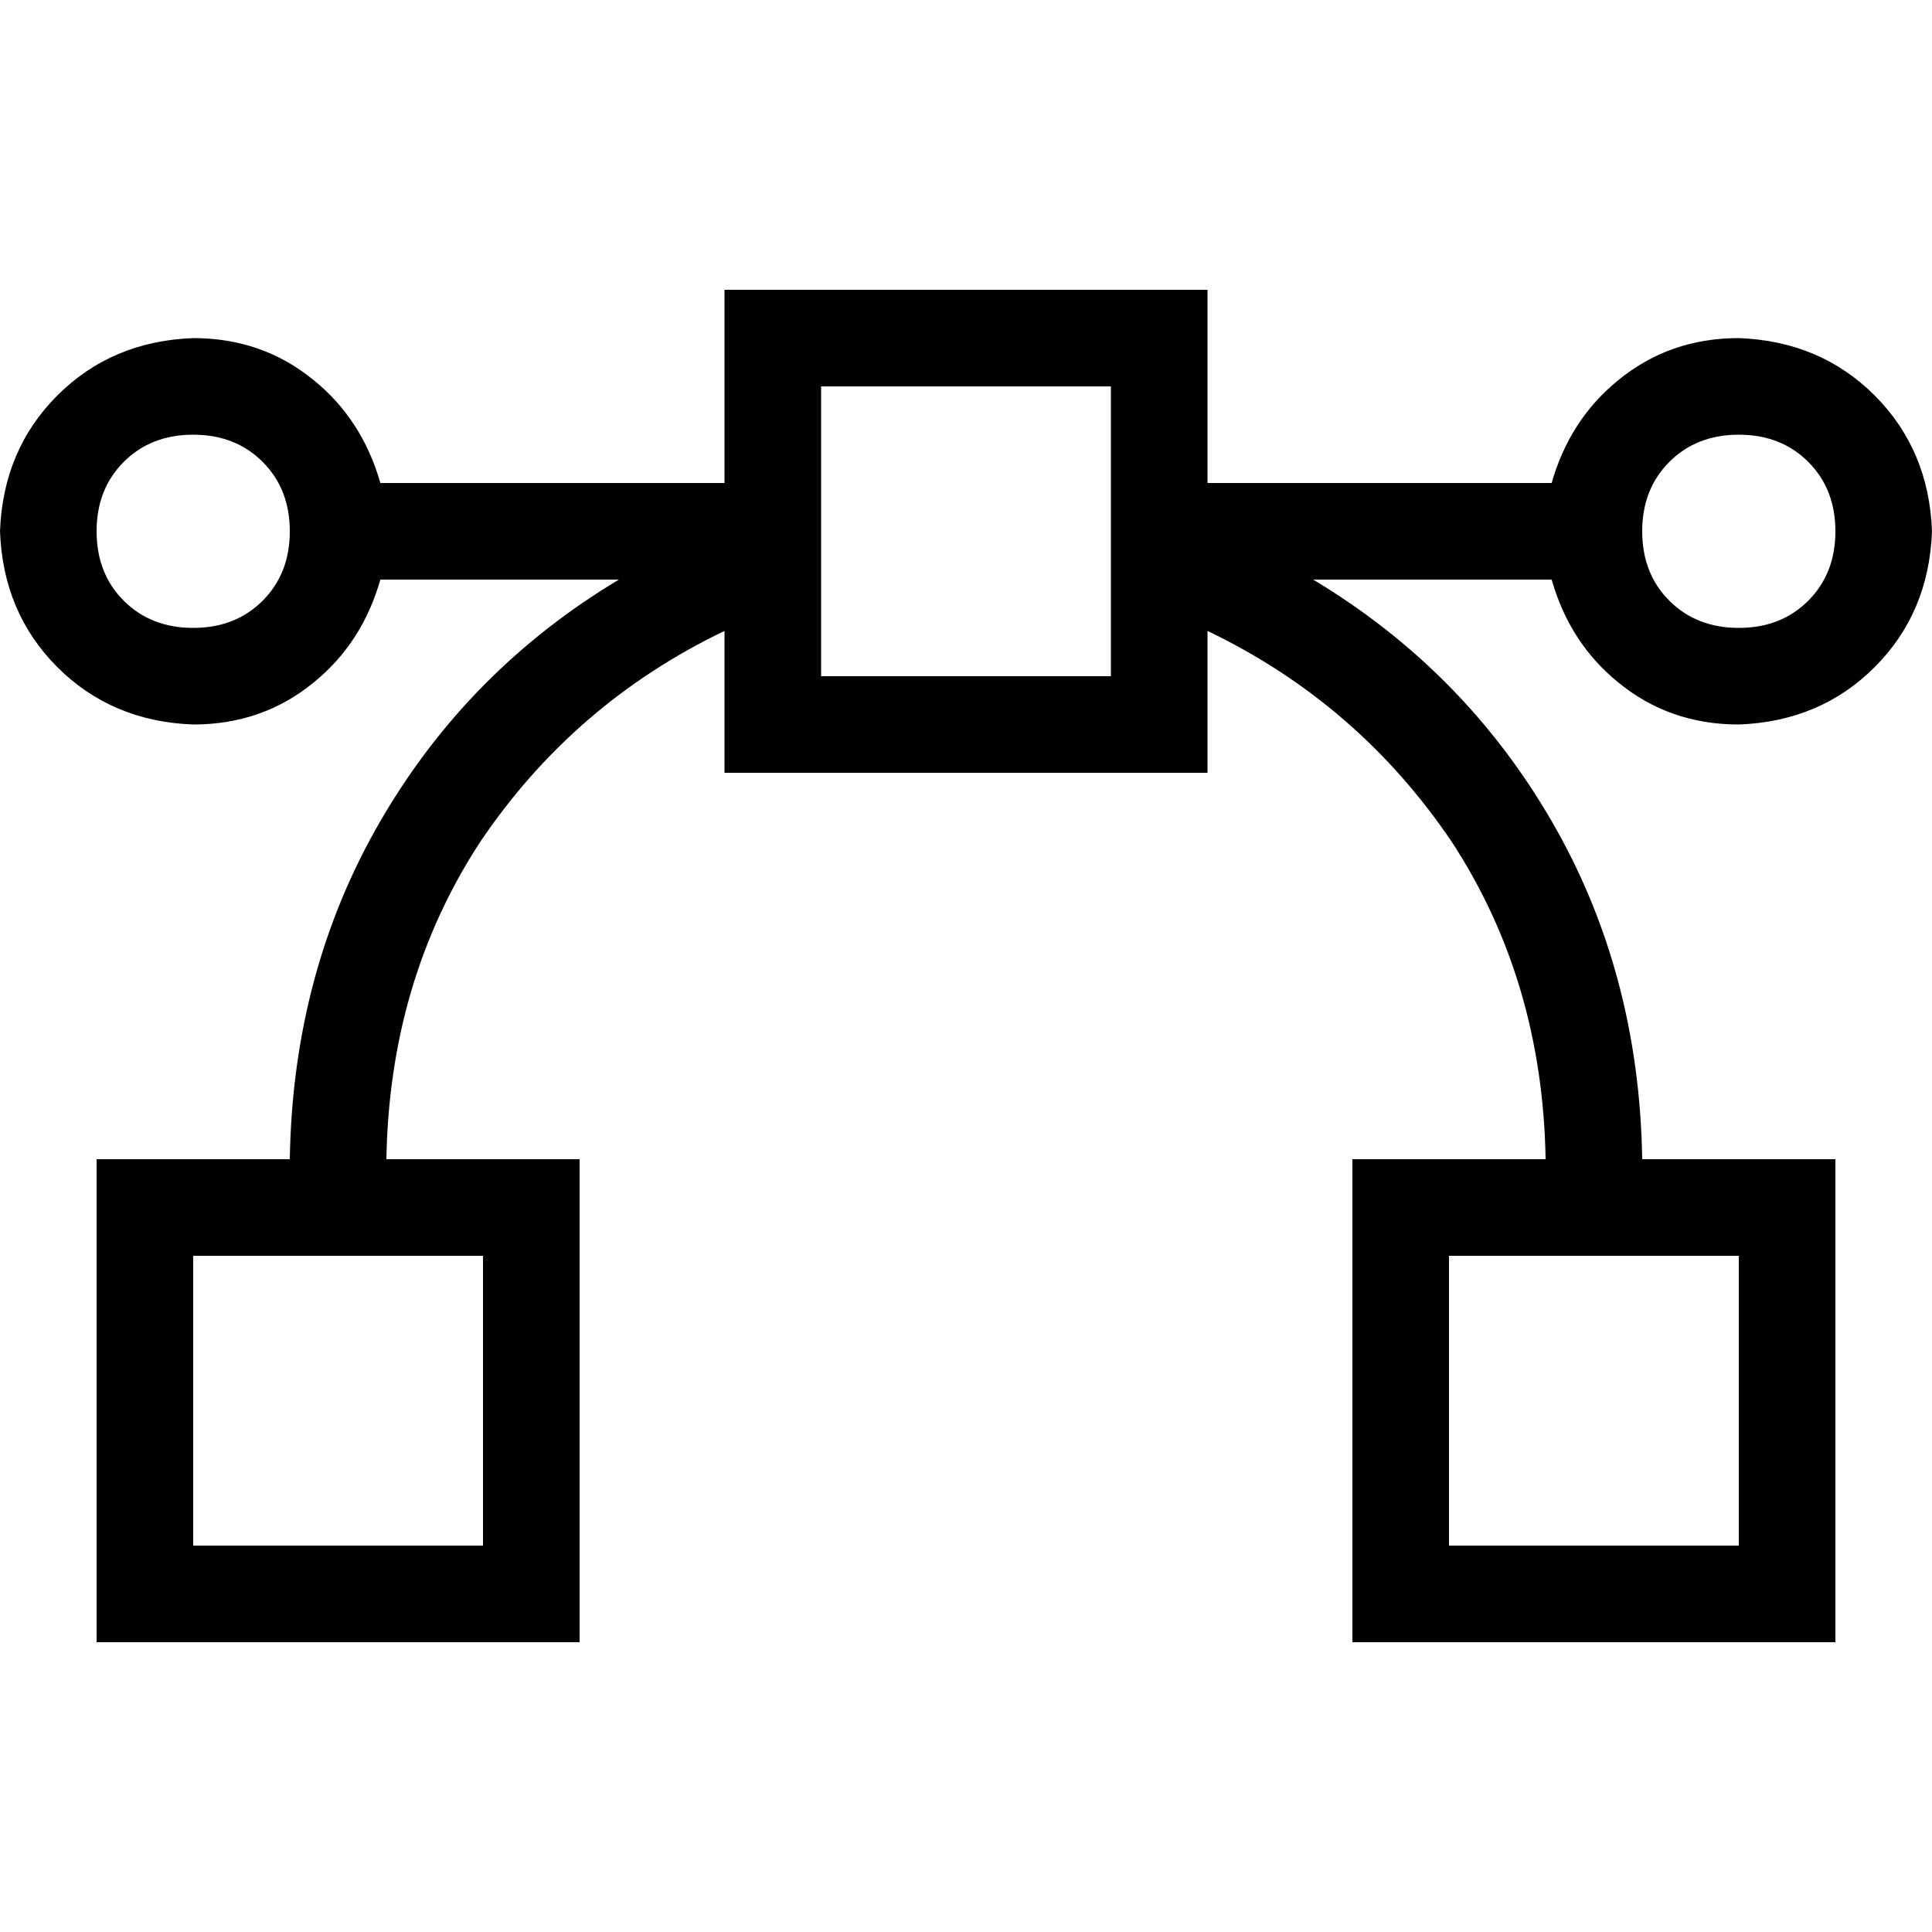 <svg xmlns="http://www.w3.org/2000/svg" viewBox="0 0 512 512">
  <path d="M 294.4 102.4 L 294.4 132 L 294.4 102.4 L 294.4 132 L 294.4 140.8 L 294.4 140.8 L 294.4 158.4 L 294.4 158.4 L 294.4 179.2 L 294.4 179.2 L 217.6 179.2 L 217.6 179.2 L 217.6 158.4 L 217.6 158.4 L 217.6 140.8 L 217.6 140.8 L 217.6 132 L 217.6 132 L 217.6 102.4 L 217.6 102.4 L 294.4 102.4 L 294.4 102.4 Z M 348 153.6 L 411.2 153.6 L 348 153.6 L 411.2 153.6 Q 416 170.4 428.8 180.8 Q 442.4 192 460.8 192 Q 482.4 191.2 496.8 176.8 Q 511.2 162.4 512 140.8 Q 511.2 119.2 496.8 104.8 Q 482.4 90.4 460.8 89.6 Q 442.4 89.6 428.8 100.8 Q 416 111.2 411.2 128 L 320 128 L 320 128 L 320 102.4 L 320 102.4 L 320 76.8 L 320 76.8 L 294.4 76.8 L 192 76.8 L 192 102.4 L 192 102.4 L 192 128 L 192 128 L 100.8 128 L 100.8 128 Q 96 111.2 83.2 100.8 Q 69.6 89.6 51.2 89.6 Q 29.6 90.4 15.2 104.8 Q 0.8 119.2 0 140.8 Q 0.8 162.4 15.2 176.8 Q 29.6 191.2 51.2 192 Q 69.6 192 83.2 180.8 Q 96 170.4 100.8 153.6 L 164 153.6 L 164 153.6 Q 124 177.6 100.8 217.6 Q 77.6 257.6 76.8 307.2 L 51.2 307.2 L 25.6 307.2 L 25.6 332.8 L 25.6 332.8 L 25.6 409.6 L 25.6 409.6 L 25.6 435.2 L 25.6 435.2 L 51.2 435.2 L 153.6 435.2 L 153.6 409.6 L 153.6 409.6 L 153.6 332.8 L 153.6 332.8 L 153.6 307.2 L 153.6 307.2 L 128 307.2 L 102.4 307.2 Q 103.2 260 127.2 223.2 Q 152 186.4 192 167.2 L 192 179.2 L 192 179.2 L 192 204.8 L 192 204.8 L 217.6 204.8 L 320 204.8 L 320 179.2 L 320 179.2 L 320 167.2 L 320 167.2 Q 360 186.4 384.8 223.2 Q 408.8 260 409.6 307.2 L 384 307.2 L 358.4 307.2 L 358.4 332.8 L 358.4 332.8 L 358.4 409.6 L 358.4 409.6 L 358.4 435.2 L 358.4 435.2 L 384 435.2 L 486.4 435.2 L 486.4 409.6 L 486.4 409.6 L 486.4 332.8 L 486.4 332.8 L 486.4 307.2 L 486.4 307.2 L 460.8 307.2 L 435.2 307.2 Q 434.4 257.6 411.2 217.6 Q 388 177.6 348 153.6 L 348 153.6 Z M 435.2 332.8 L 460.8 332.8 L 435.2 332.8 L 460.8 332.8 L 460.8 409.6 L 460.8 409.6 L 384 409.6 L 384 409.6 L 384 332.8 L 384 332.8 L 409.6 332.8 L 435.2 332.8 Z M 102.4 332.8 L 128 332.8 L 102.4 332.8 L 128 332.8 L 128 409.6 L 128 409.6 L 51.2 409.6 L 51.2 409.6 L 51.2 332.8 L 51.2 332.8 L 76.8 332.8 L 102.4 332.8 Z M 25.6 140.8 Q 25.6 129.6 32.8 122.4 L 32.8 122.4 L 32.8 122.4 Q 40 115.2 51.2 115.2 Q 62.4 115.2 69.6 122.4 Q 76.8 129.6 76.8 140.8 Q 76.8 152 69.6 159.2 Q 62.4 166.4 51.2 166.4 Q 40 166.4 32.8 159.2 Q 25.6 152 25.6 140.8 L 25.6 140.8 Z M 435.2 140.8 Q 435.2 129.6 442.4 122.4 L 442.4 122.4 L 442.4 122.4 Q 449.6 115.2 460.8 115.2 Q 472 115.2 479.2 122.4 Q 486.4 129.6 486.4 140.8 Q 486.4 152 479.2 159.2 Q 472 166.4 460.8 166.4 Q 449.6 166.4 442.4 159.2 Q 435.2 152 435.2 140.8 L 435.2 140.8 Z" />
</svg>